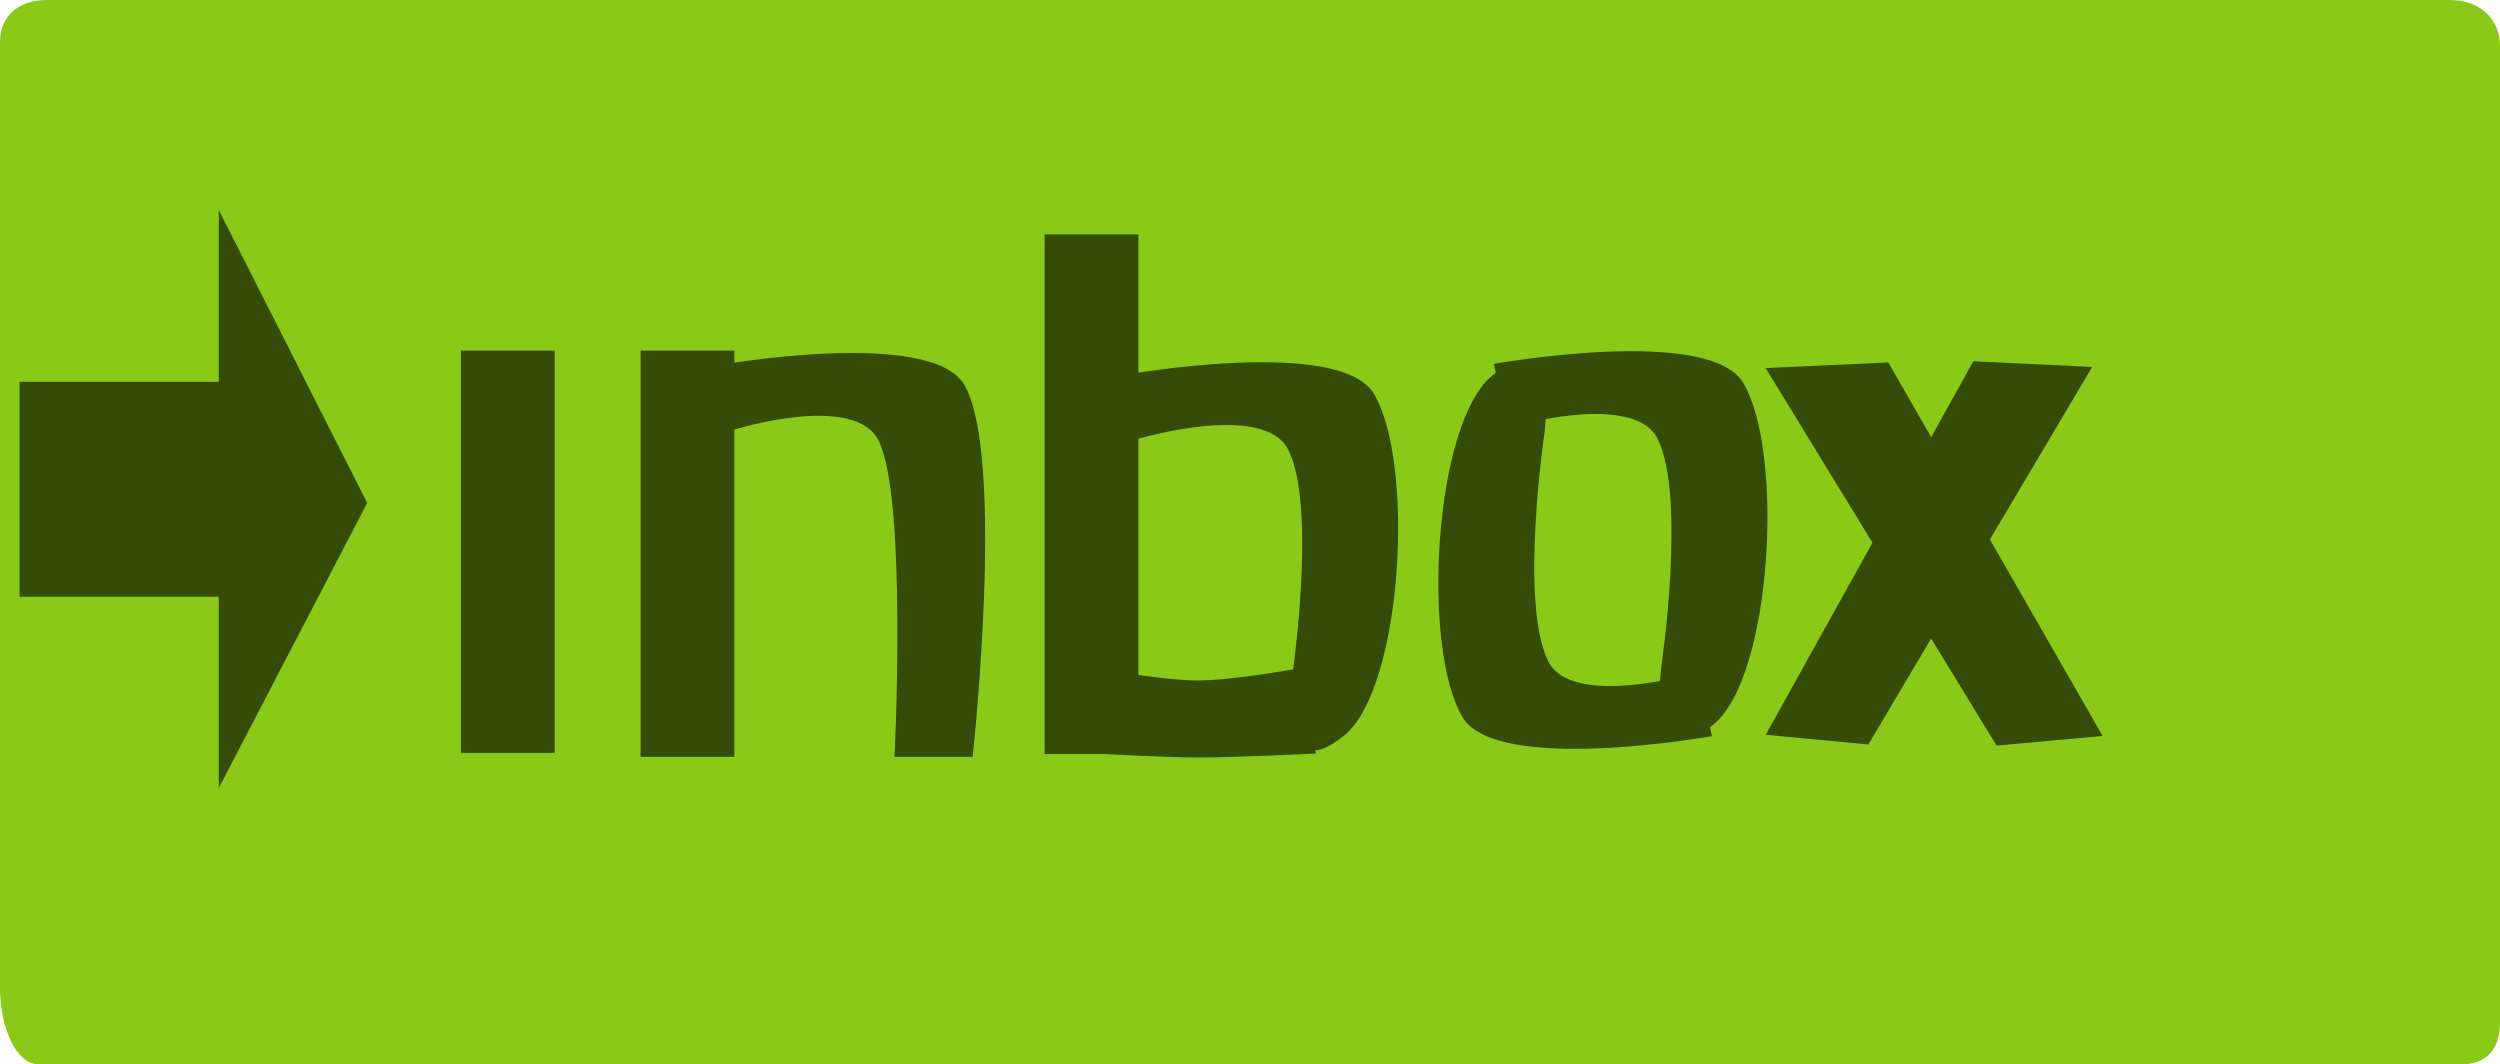 <svg version="1.1" xmlns="http://www.w3.org/2000/svg" xmlns:xlink="http://www.w3.org/1999/xlink" width="64" height="27.25" viewBox="0,0,64,27.25"><g transform="translate(-208,-166.375)"><g data-paper-data="{&quot;isPaintingLayer&quot;:true}" fill-rule="nonzero" stroke="none" stroke-width="0" stroke-linecap="butt" stroke-linejoin="miter" stroke-miterlimit="10" stroke-dasharray="" stroke-dashoffset="0" style="mix-blend-mode: normal"><path d="M208,191.65c0,-3.186 0,-19.792 0,-24.2c0,-0.685 0.497,-1.075 1.2,-1.075c4.631,0 52.92,0 61.5,0c0.841,0 1.3,0.529 1.3,1.175c0,2.648 0,20.42 0,25c0,0.685 -0.351,1.075 -1,1.075c-7.721,0 -57.665,0 -62,0c-0.592,0 -1,-0.946 -1,-1.975z" fill="#8ac916"/><path d="M208.5,181.65v-5.5h5.3v5.5z" fill="#344c08"/><path d="M213.6,186.55v-14.8l3.8,7.5z" fill="#344c08"/><path d="M219.8,185.65v-10.3h2.4v10.3z" fill="#344c08"/><path d="M224.4,185.75v-10.4h2.4v10.4z" fill="#344c08"/><path d="M230.9,185.75c0,0 0.329,-6.591 -0.403,-8.086c-0.615,-1.256 -3.697,-0.29 -3.697,-0.29l-0.5,-1.637c0,0 5.515,-0.992 6.387,0.489c1.058,1.796 0.213,9.524 0.213,9.524z" fill="#344c08"/><path d="M234.743,185.679v-13.304h2.4v13.304z" fill="#344c08"/><path d="M241.078,183.707c0,0 0.639,-4.313 -0.092,-5.807c-0.615,-1.256 -3.85,-0.29 -3.85,-0.29l-0.347,-1.637c0,0 5.515,-0.992 6.387,0.489c1.058,1.796 0.723,7.534 -0.764,8.741c-1.746,1.417 -1.333,-1.495 -1.333,-1.495z" fill="#344c08"/><path d="M236.049,185.665l0.407,-2.124c0,0 1.376,0.254 2.219,0.254c0.881,0 2.552,-0.305 2.552,-0.305l0.458,2.175c0,0 -2.003,0.102 -3.01,0.102c-0.842,0 -2.626,-0.102 -2.626,-0.102z" fill="#344c08"/><path d="M250.532,183.425c0,0 0.639,-4.313 -0.092,-5.807c-0.615,-1.256 -3.85,-0.29 -3.85,-0.29l-0.347,-1.637c0,0 5.515,-0.992 6.387,0.489c1.058,1.796 0.723,7.534 -0.764,8.741c-1.746,1.417 -1.333,-1.495 -1.333,-1.495z" fill="#344c08"/><path d="M247.536,177.486c0,0 -0.639,4.313 0.092,5.807c0.615,1.256 3.85,0.29 3.85,0.29l0.347,1.637c0,0 -5.515,0.992 -6.387,-0.489c-1.058,-1.796 -0.723,-7.534 0.764,-8.741c1.746,-1.417 1.333,1.495 1.333,1.495z" fill="#344c08"/><path d="M253.202,185.186l5.315,-9.562l3.043,0.144l-5.73,9.665z" fill="#344c08"/><path d="M261.827,185.215l-5.486,-9.562l-3.141,0.144l5.913,9.665z" fill="#344c08"/></g></g></svg>